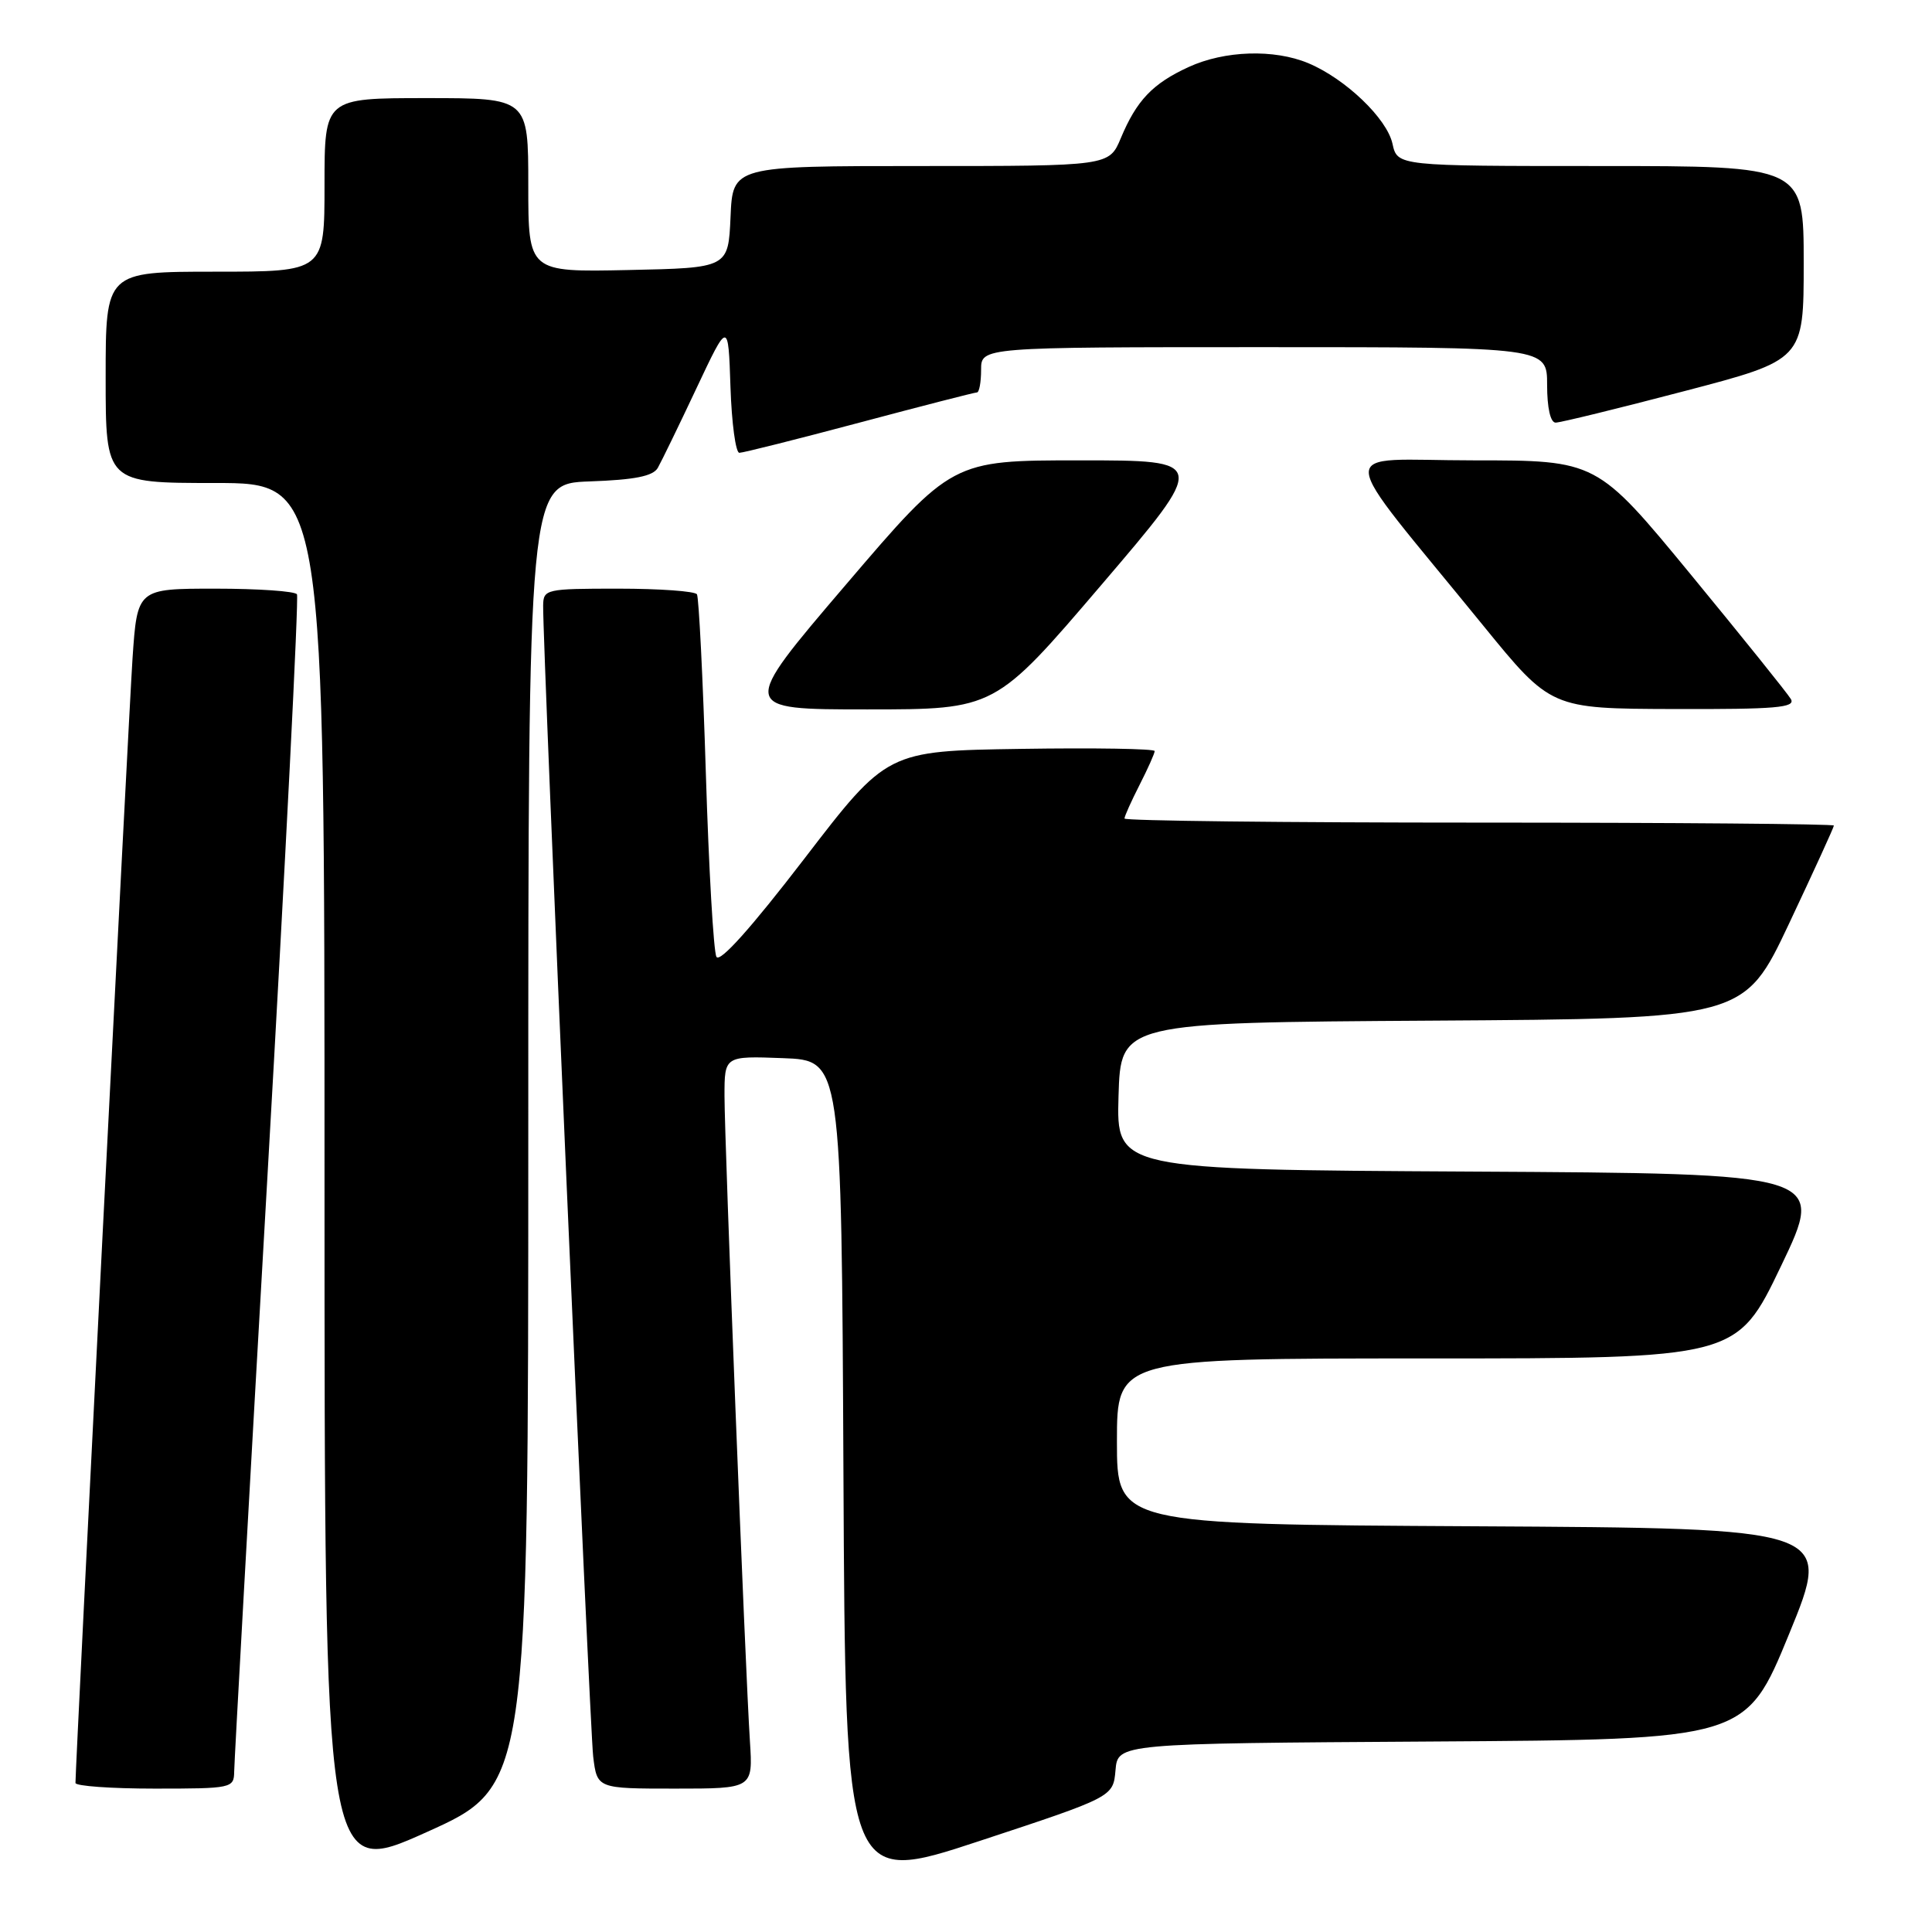 <?xml version="1.0" encoding="UTF-8" standalone="no"?>
<!DOCTYPE svg PUBLIC "-//W3C//DTD SVG 1.1//EN" "http://www.w3.org/Graphics/SVG/1.1/DTD/svg11.dtd" >
<svg xmlns="http://www.w3.org/2000/svg" xmlns:xlink="http://www.w3.org/1999/xlink" version="1.1" viewBox="0 0 256 256">
 <g >
 <path fill="currentColor"
d=" M 147.81 234.56 C 148.12 231.02 148.12 231.02 189.72 230.76 C 231.33 230.50 231.33 230.50 237.07 216.50 C 242.81 202.50 242.81 202.50 195.41 202.24 C 148.00 201.98 148.00 201.98 148.00 190.99 C 148.00 180.00 148.00 180.00 189.07 180.00 C 230.13 180.00 230.13 180.00 236.00 167.75 C 241.87 155.50 241.87 155.50 194.90 155.24 C 147.93 154.98 147.93 154.98 148.21 145.24 C 148.50 135.50 148.50 135.50 189.81 135.24 C 231.11 134.98 231.11 134.98 237.06 122.38 C 240.33 115.45 243.00 109.61 243.00 109.39 C 243.00 109.18 221.85 109.00 196.00 109.00 C 170.15 109.00 149.00 108.76 149.00 108.46 C 149.00 108.16 149.90 106.16 151.00 104.00 C 152.10 101.84 153.00 99.83 153.00 99.52 C 153.00 99.21 145.02 99.08 135.27 99.23 C 117.54 99.50 117.54 99.50 106.58 113.78 C 99.52 122.97 95.37 127.61 94.93 126.78 C 94.55 126.08 93.92 115.15 93.53 102.50 C 93.14 89.86 92.60 79.17 92.35 78.75 C 92.09 78.34 87.41 78.00 81.94 78.00 C 72.31 78.00 72.00 78.07 71.97 80.25 C 71.90 85.61 78.14 228.91 78.60 232.75 C 79.12 237.00 79.12 237.00 89.45 237.00 C 99.77 237.00 99.77 237.00 99.37 230.75 C 98.75 221.24 96.00 151.23 96.00 145.21 C 96.00 139.92 96.00 139.92 103.75 140.21 C 111.50 140.50 111.50 140.50 111.76 195.15 C 112.02 249.80 112.02 249.80 129.76 243.95 C 147.50 238.10 147.50 238.10 147.81 234.56 Z  M 70.00 150.40 C 70.00 64.08 70.00 64.08 78.14 63.79 C 84.10 63.58 86.52 63.10 87.16 62.00 C 87.63 61.17 89.93 56.45 92.26 51.50 C 96.50 42.50 96.50 42.50 96.79 51.25 C 96.95 56.06 97.48 60.00 97.97 60.00 C 98.46 60.00 105.62 58.20 113.88 56.00 C 122.14 53.80 129.14 52.00 129.45 52.00 C 129.75 52.00 130.00 50.65 130.00 49.00 C 130.00 46.00 130.00 46.00 167.50 46.00 C 205.00 46.00 205.00 46.00 205.00 51.00 C 205.00 54.04 205.44 56.00 206.13 56.00 C 206.75 56.00 214.40 54.13 223.13 51.84 C 239.00 47.69 239.00 47.69 239.00 34.84 C 239.00 22.00 239.00 22.00 212.08 22.00 C 185.16 22.00 185.16 22.00 184.51 19.04 C 183.77 15.69 178.27 10.43 173.35 8.37 C 168.82 6.48 162.27 6.69 157.50 8.88 C 152.73 11.07 150.61 13.30 148.52 18.29 C 146.97 22.00 146.97 22.00 122.03 22.00 C 97.09 22.00 97.09 22.00 96.80 28.75 C 96.50 35.50 96.50 35.50 83.25 35.78 C 70.00 36.06 70.00 36.06 70.00 24.53 C 70.00 13.00 70.00 13.00 56.50 13.00 C 43.00 13.00 43.00 13.00 43.00 24.50 C 43.00 36.00 43.00 36.00 28.50 36.00 C 14.00 36.00 14.00 36.00 14.00 50.00 C 14.00 64.00 14.00 64.00 28.50 64.00 C 43.00 64.00 43.00 64.00 43.00 156.43 C 43.00 248.85 43.00 248.85 56.50 242.78 C 70.00 236.71 70.00 236.71 70.00 150.40 Z  M 31.03 234.75 C 31.04 233.51 33.02 198.08 35.43 156.00 C 37.84 113.93 39.60 79.17 39.35 78.75 C 39.09 78.34 34.23 78.00 28.53 78.00 C 18.19 78.00 18.19 78.00 17.56 87.25 C 17.05 94.85 10.00 233.79 10.00 236.25 C 10.00 236.66 14.72 237.00 20.50 237.00 C 30.71 237.00 31.00 236.94 31.03 234.75 Z  M 145.94 77.50 C 160.03 61.00 160.03 61.00 143.09 61.00 C 126.15 61.00 126.15 61.00 112.06 77.50 C 97.97 94.00 97.97 94.00 114.91 94.00 C 131.85 94.00 131.85 94.00 145.94 77.50 Z  M 237.30 92.63 C 236.86 91.88 230.89 84.46 224.04 76.13 C 211.58 61.00 211.58 61.00 195.21 61.00 C 176.63 61.00 176.47 58.24 196.50 82.85 C 205.50 93.90 205.50 93.90 221.80 93.95 C 235.31 93.99 237.96 93.77 237.30 92.63 Z "/>
</g>
</svg>